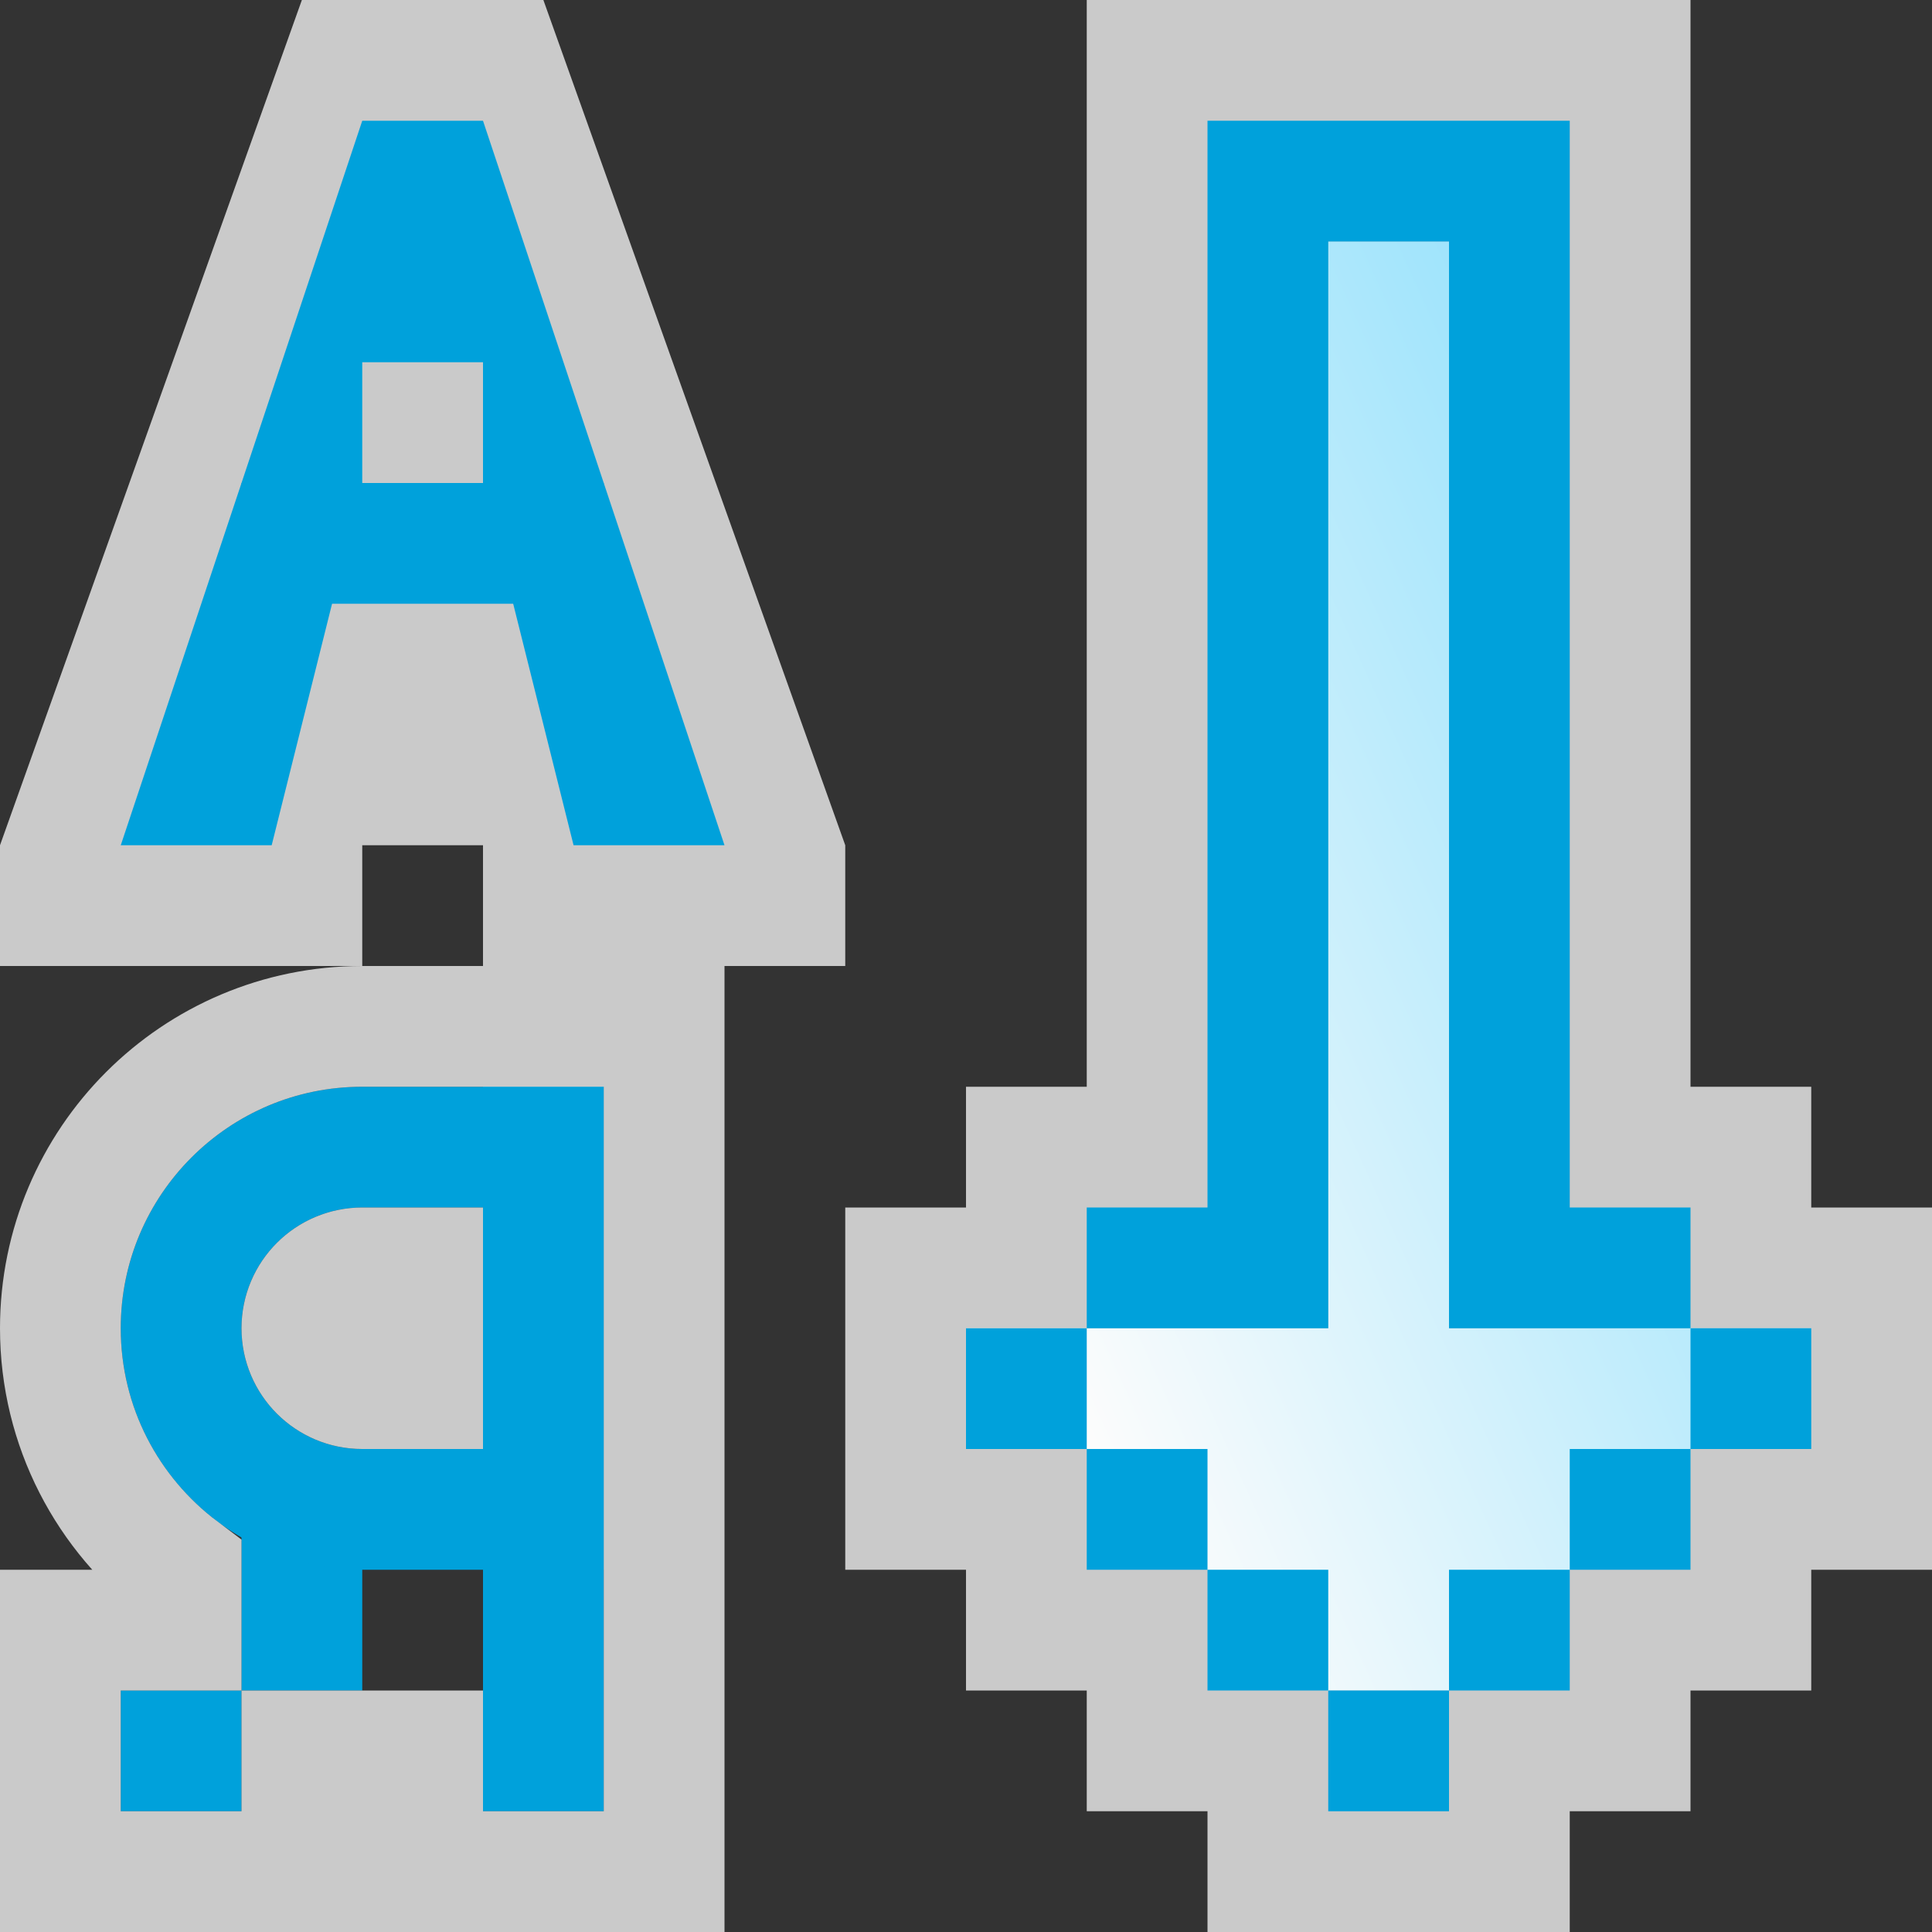 <svg width="16" height="16" viewBox="0 0 16 16" fill="none" xmlns="http://www.w3.org/2000/svg">
<rect x="0" y="0" width="16" height="16" fill="#333333" stroke="none"/>
<g clip-path="url(#clip0_1849_16176)">
<g clip-path="url(#clip1_1849_16176)">
<path d="M13 16L13 15L14 15L14 14L15 14L15 13L16 13L16 10L15 10L15 9L14 9L14 -8.74228e-08L9 -3.0598e-07L9 9L8 9L8 10L7 10L7 13L8 13L8 14L9 14L9 15L10 15L10 16L13 16Z" fill="#FCFCFC" fill-opacity="0.75"/>
<path d="M12 14L15 11L12 11L12 2L11 2L11 11L8 11L11 14L12 14Z" fill="url(#paint0_linear_1849_16176)"/>
<path d="M14 10L14 11L12 11L12 2L11 2L11 11L9 11L9 10L10 10L10 1L13 1L13 10L14 10Z" fill="#00A1DB"/>
<rect x="12" y="14" width="1" height="1" transform="rotate(90 12 14)" fill="#00A1DB"/>
<rect x="14" y="12" width="1" height="1" transform="rotate(90 14 12)" fill="#00A1DB"/>
<rect x="15" y="11" width="1" height="1" transform="rotate(90 15 11)" fill="#00A1DB"/>
<rect width="1" height="1" transform="matrix(-4.37114e-08 1 1 4.37114e-08 9 12)" fill="#00A1DB"/>
<rect width="1" height="1" transform="matrix(-4.37114e-08 1 1 4.37114e-08 8 11)" fill="#00A1DB"/>
<rect x="13" y="13" width="1" height="1" transform="rotate(90 13 13)" fill="#00A1DB"/>
<rect width="1" height="1" transform="matrix(-4.37114e-08 1 1 4.37114e-08 10 13)" fill="#00A1DB"/>
</g>
<g clip-path="url(#clip2_1849_16176)">
<path d="M0 8H3V7H4V8H7V7L4.5 0H2.5L0 7V8Z" fill="#FCFCFC" fill-opacity="0.75"/>
<path d="M3 1H4L6 7H4.75L4 4V3H3V4L2.25 7H1L3 1Z" fill="#00A1DB"/>
<path d="M2 4H5V5H2V4Z" fill="#00A1DB"/>
</g>
<g clip-path="url(#clip3_1849_16176)">
<path d="M4 9H5V15H4V9Z" fill="#00A1DB"/>
<path d="M1 14H2V15H1V14Z" fill="#00A1DB"/>
<path d="M2 12H3V14H2V12Z" fill="#00A1DB"/>
<path fill-rule="evenodd" clip-rule="evenodd" d="M4 10H3C2.448 10 2 10.448 2 11C2 11.552 2.448 12 3 12H4V10ZM3 9C1.895 9 1 9.895 1 11C1 12.105 1.895 13 3 13H5V9H3Z" fill="#00A1DB"/>
<path d="M3.5 8.5H3C1.619 8.5 0.5 9.619 0.5 11C0.5 11.818 0.893 12.544 1.5 13V13.5H1H0.5V14V15V15.5H1H2H2.5V15V14.5H3H3.5V15V15.5H4H5H5.5V15V13.5V13V9V8.5H5H4H3.5ZM3 10.5H3.5V11.5H3C2.724 11.5 2.5 11.276 2.5 11C2.5 10.724 2.724 10.5 3 10.5Z" stroke="#FCFCFC" stroke-opacity="0.75"/>
</g>
</g>
<defs>
<linearGradient id="paint0_linear_1849_16176" x1="14.028" y1="4.333" x2="7.04" y2="7.504" gradientUnits="userSpaceOnUse">
<stop stop-color="#94E1FC"/>
<stop offset="1" stop-color="#FCFCFC"/>
</linearGradient>
<clipPath id="clip0_1849_16176">
<rect width="16" height="16" fill="white"/>
</clipPath>
<clipPath id="clip1_1849_16176">
<rect width="16" height="9" fill="white" transform="translate(16) rotate(90)"/>
</clipPath>
<clipPath id="clip2_1849_16176">
<rect width="7" height="8" fill="white"/>
</clipPath>
<clipPath id="clip3_1849_16176">
<rect width="6" height="8" fill="white" transform="translate(0 8)"/>
</clipPath>
</defs>
</svg>
